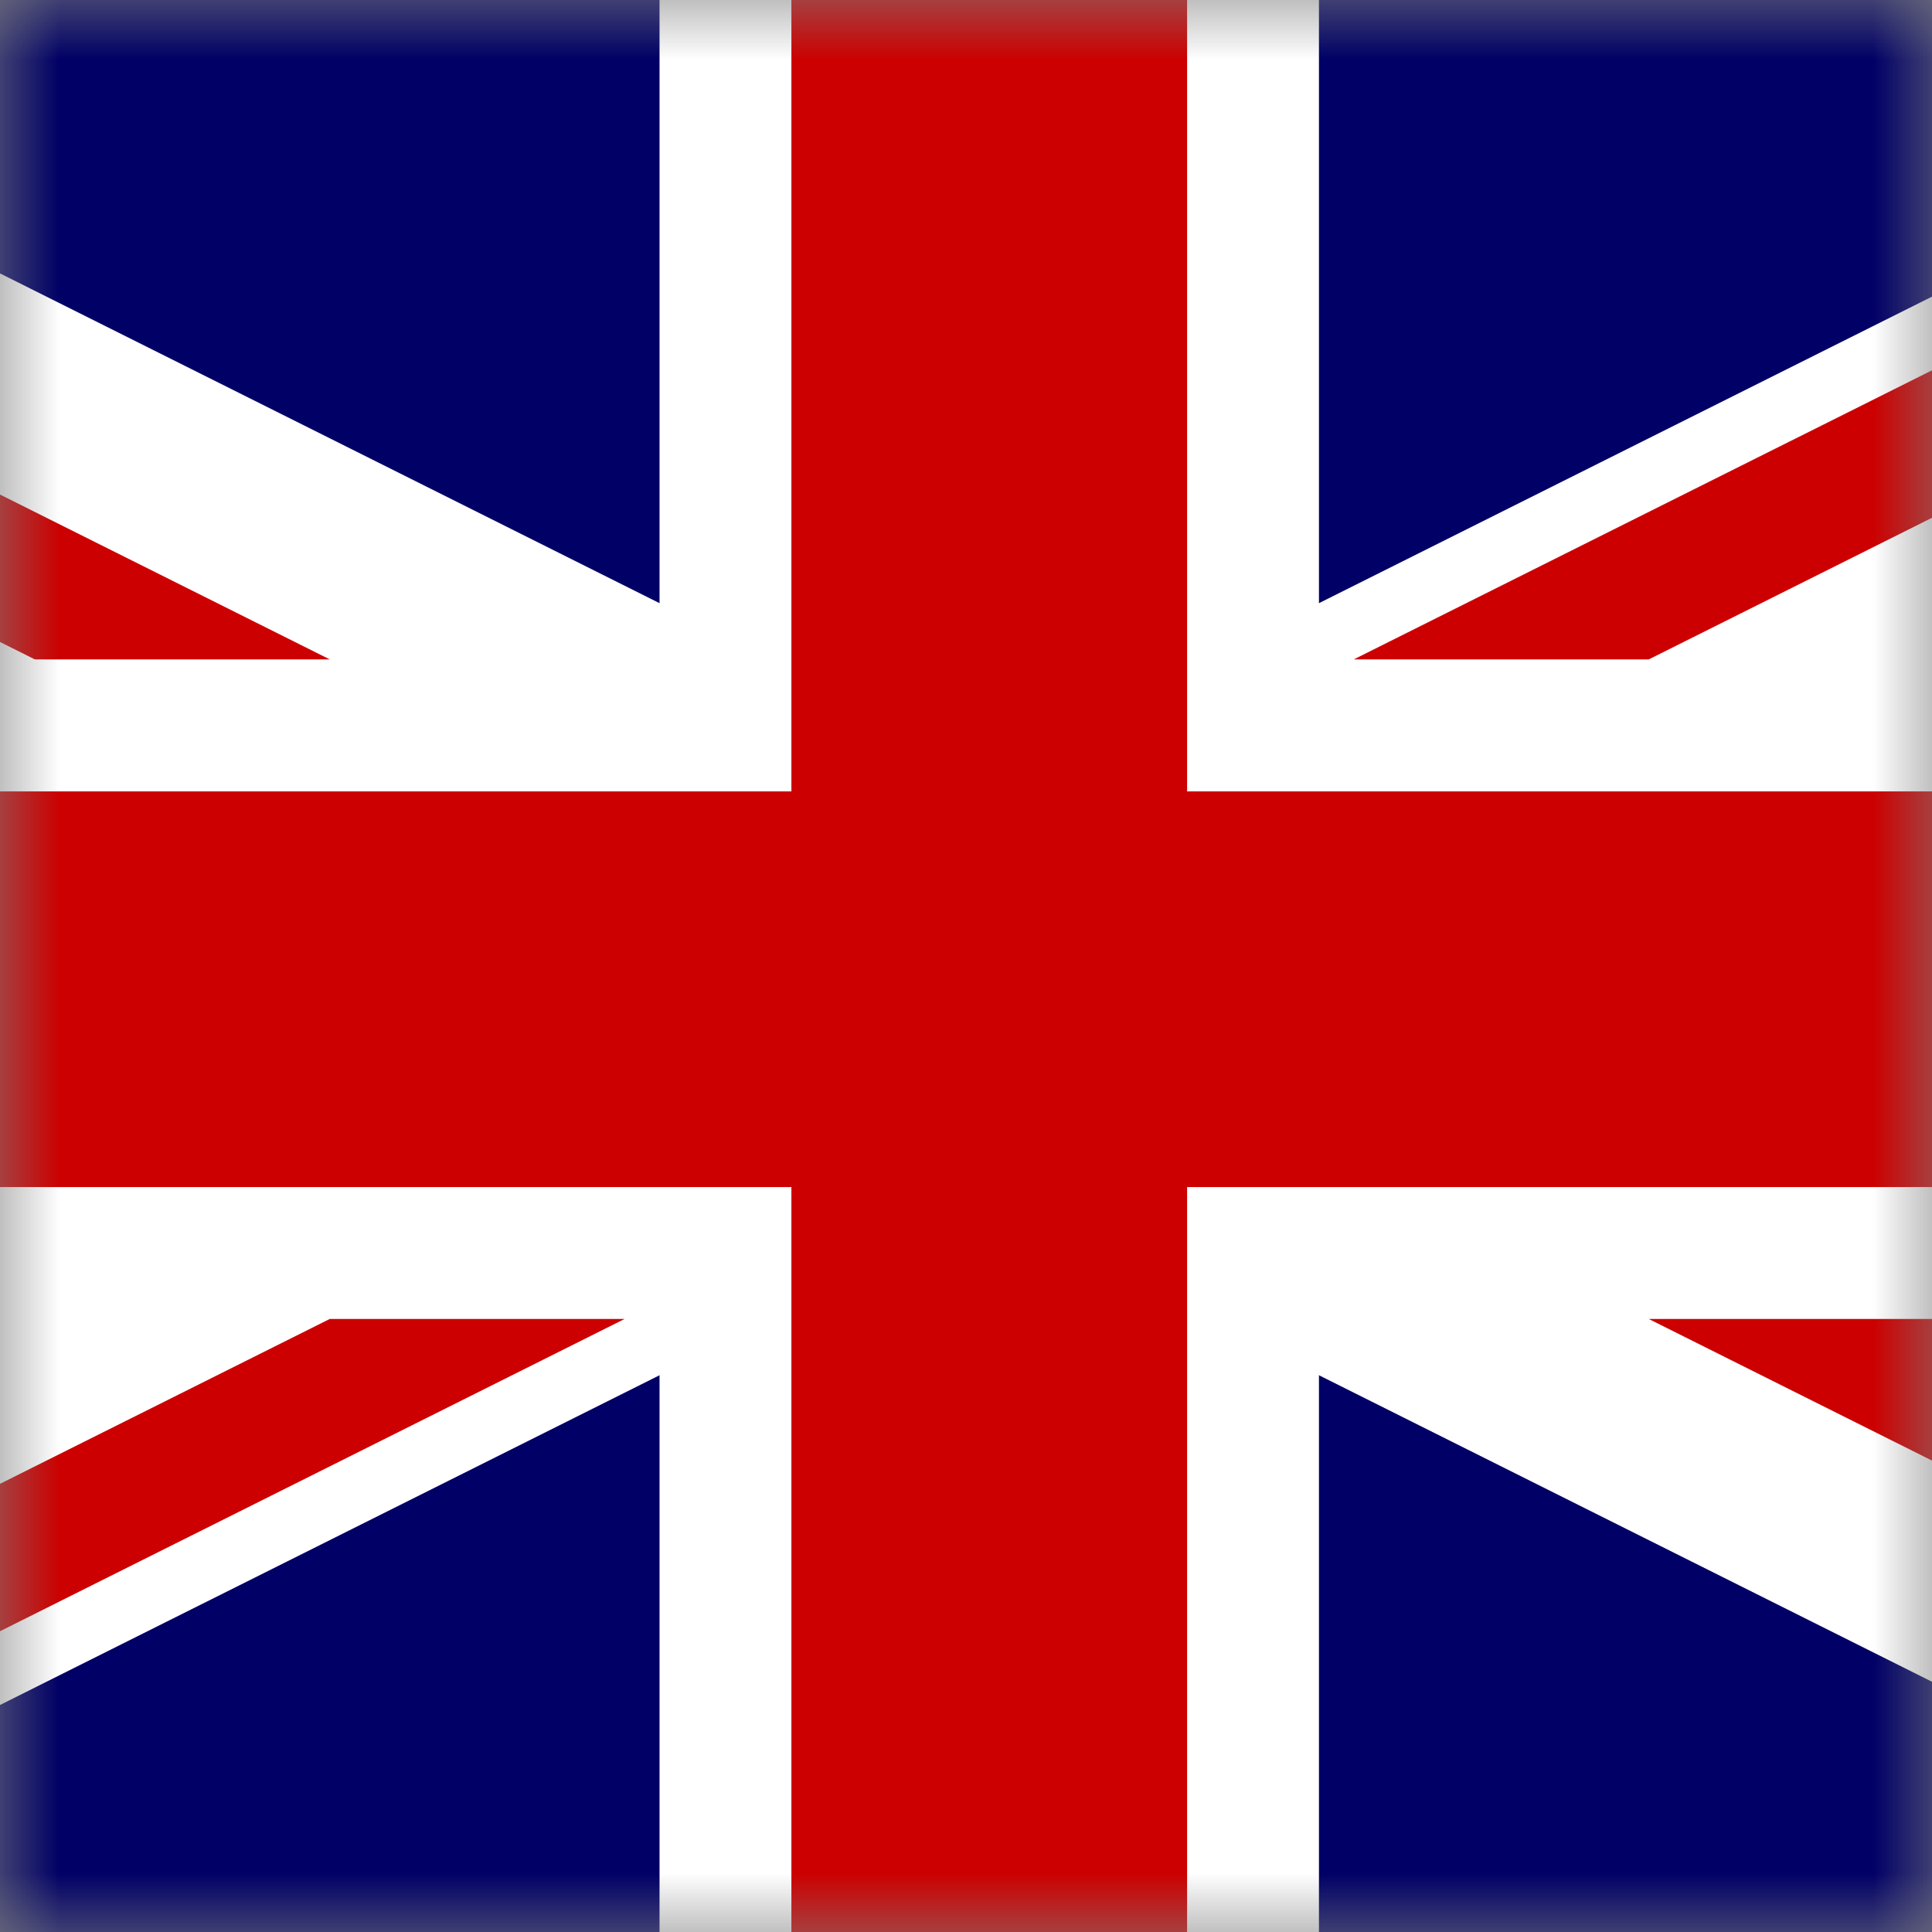 <?xml version="1.0" encoding="UTF-8"?>
<svg width="16px" height="16px" viewBox="0 0 16 16" version="1.1" xmlns="http://www.w3.org/2000/svg" xmlns:xlink="http://www.w3.org/1999/xlink">
    <rect x="0" y="0" width="16" height="16" fill="#808080" stroke="none"/>
    <!-- Generator: sketchtool 48.1 (47250) - http://www.bohemiancoding.com/sketch -->
    <title>6BE0324C-9F89-4A4B-8871-38CC0E064A21</title>
    <desc>Created with sketchtool.</desc>
    <defs>
        <polygon id="path-1" points="0 0 16 0 16 16 0 16"></polygon>
    </defs>
    <g id="Guide" stroke="none" stroke-width="1" fill="none" fill-rule="evenodd" transform="translate(-314, -1675)">
        <g id="Language" transform="translate(284, 1615)">
            <g id="EN" transform="translate(30, 55)">
                <g id="gb" transform="translate(0, 5)">
                    <mask id="mask-2" fill="white">
                        <use xlink:href="#path-1"></use>
                    </mask>
                    <g id="Shape"></g>
                    <g id="Group" mask="url(#mask-2)">
                        <g transform="translate(-8.192, 0)">
                            <g>
                                <polygon id="Shape" fill="#000066" fill-rule="nonzero" points="0 0 32.769 0 32.769 16.384 0 16.384"></polygon>
                                <path d="M0,0 L0,1.832 L29.105,16.384 L32.769,16.384 L32.769,14.553 L3.664,9.8304e-05 L0,0 Z M32.769,0 L32.769,1.832 L3.664,16.384 L0,16.384 L0,14.553 L29.105,0 L32.769,0 Z" id="Shape" fill="#FFFFFF" fill-rule="nonzero"></path>
                                <path d="M13.654,0 L13.654,16.384 L19.115,16.384 L19.115,0 L13.654,0 Z M0,5.461 L0,10.923 L32.769,10.923 L32.769,5.461 L0,5.461 Z" id="Shape" fill="#FFFFFF" fill-rule="nonzero"></path>
                                <path d="M0,6.554 L0,9.831 L32.769,9.831 L32.769,6.554 L0,6.554 Z M14.746,0 L14.746,16.384 L18.023,16.384 L18.023,0 L14.746,0 Z M0,16.384 L10.923,10.923 L13.365,10.923 L2.442,16.384 L0,16.384 Z M0,0 L10.923,5.461 L8.481,5.461 L0,1.221 L0,0 Z M19.403,5.461 L30.326,0 L32.769,0 L21.846,5.461 L19.403,5.461 Z M32.769,16.384 L21.846,10.923 L24.288,10.923 L32.769,15.163 L32.769,16.384 Z" id="Shape" fill="#CC0000" fill-rule="nonzero"></path>
                            </g>
                        </g>
                    </g>
                </g>
            </g>
        </g>
    </g>
</svg>